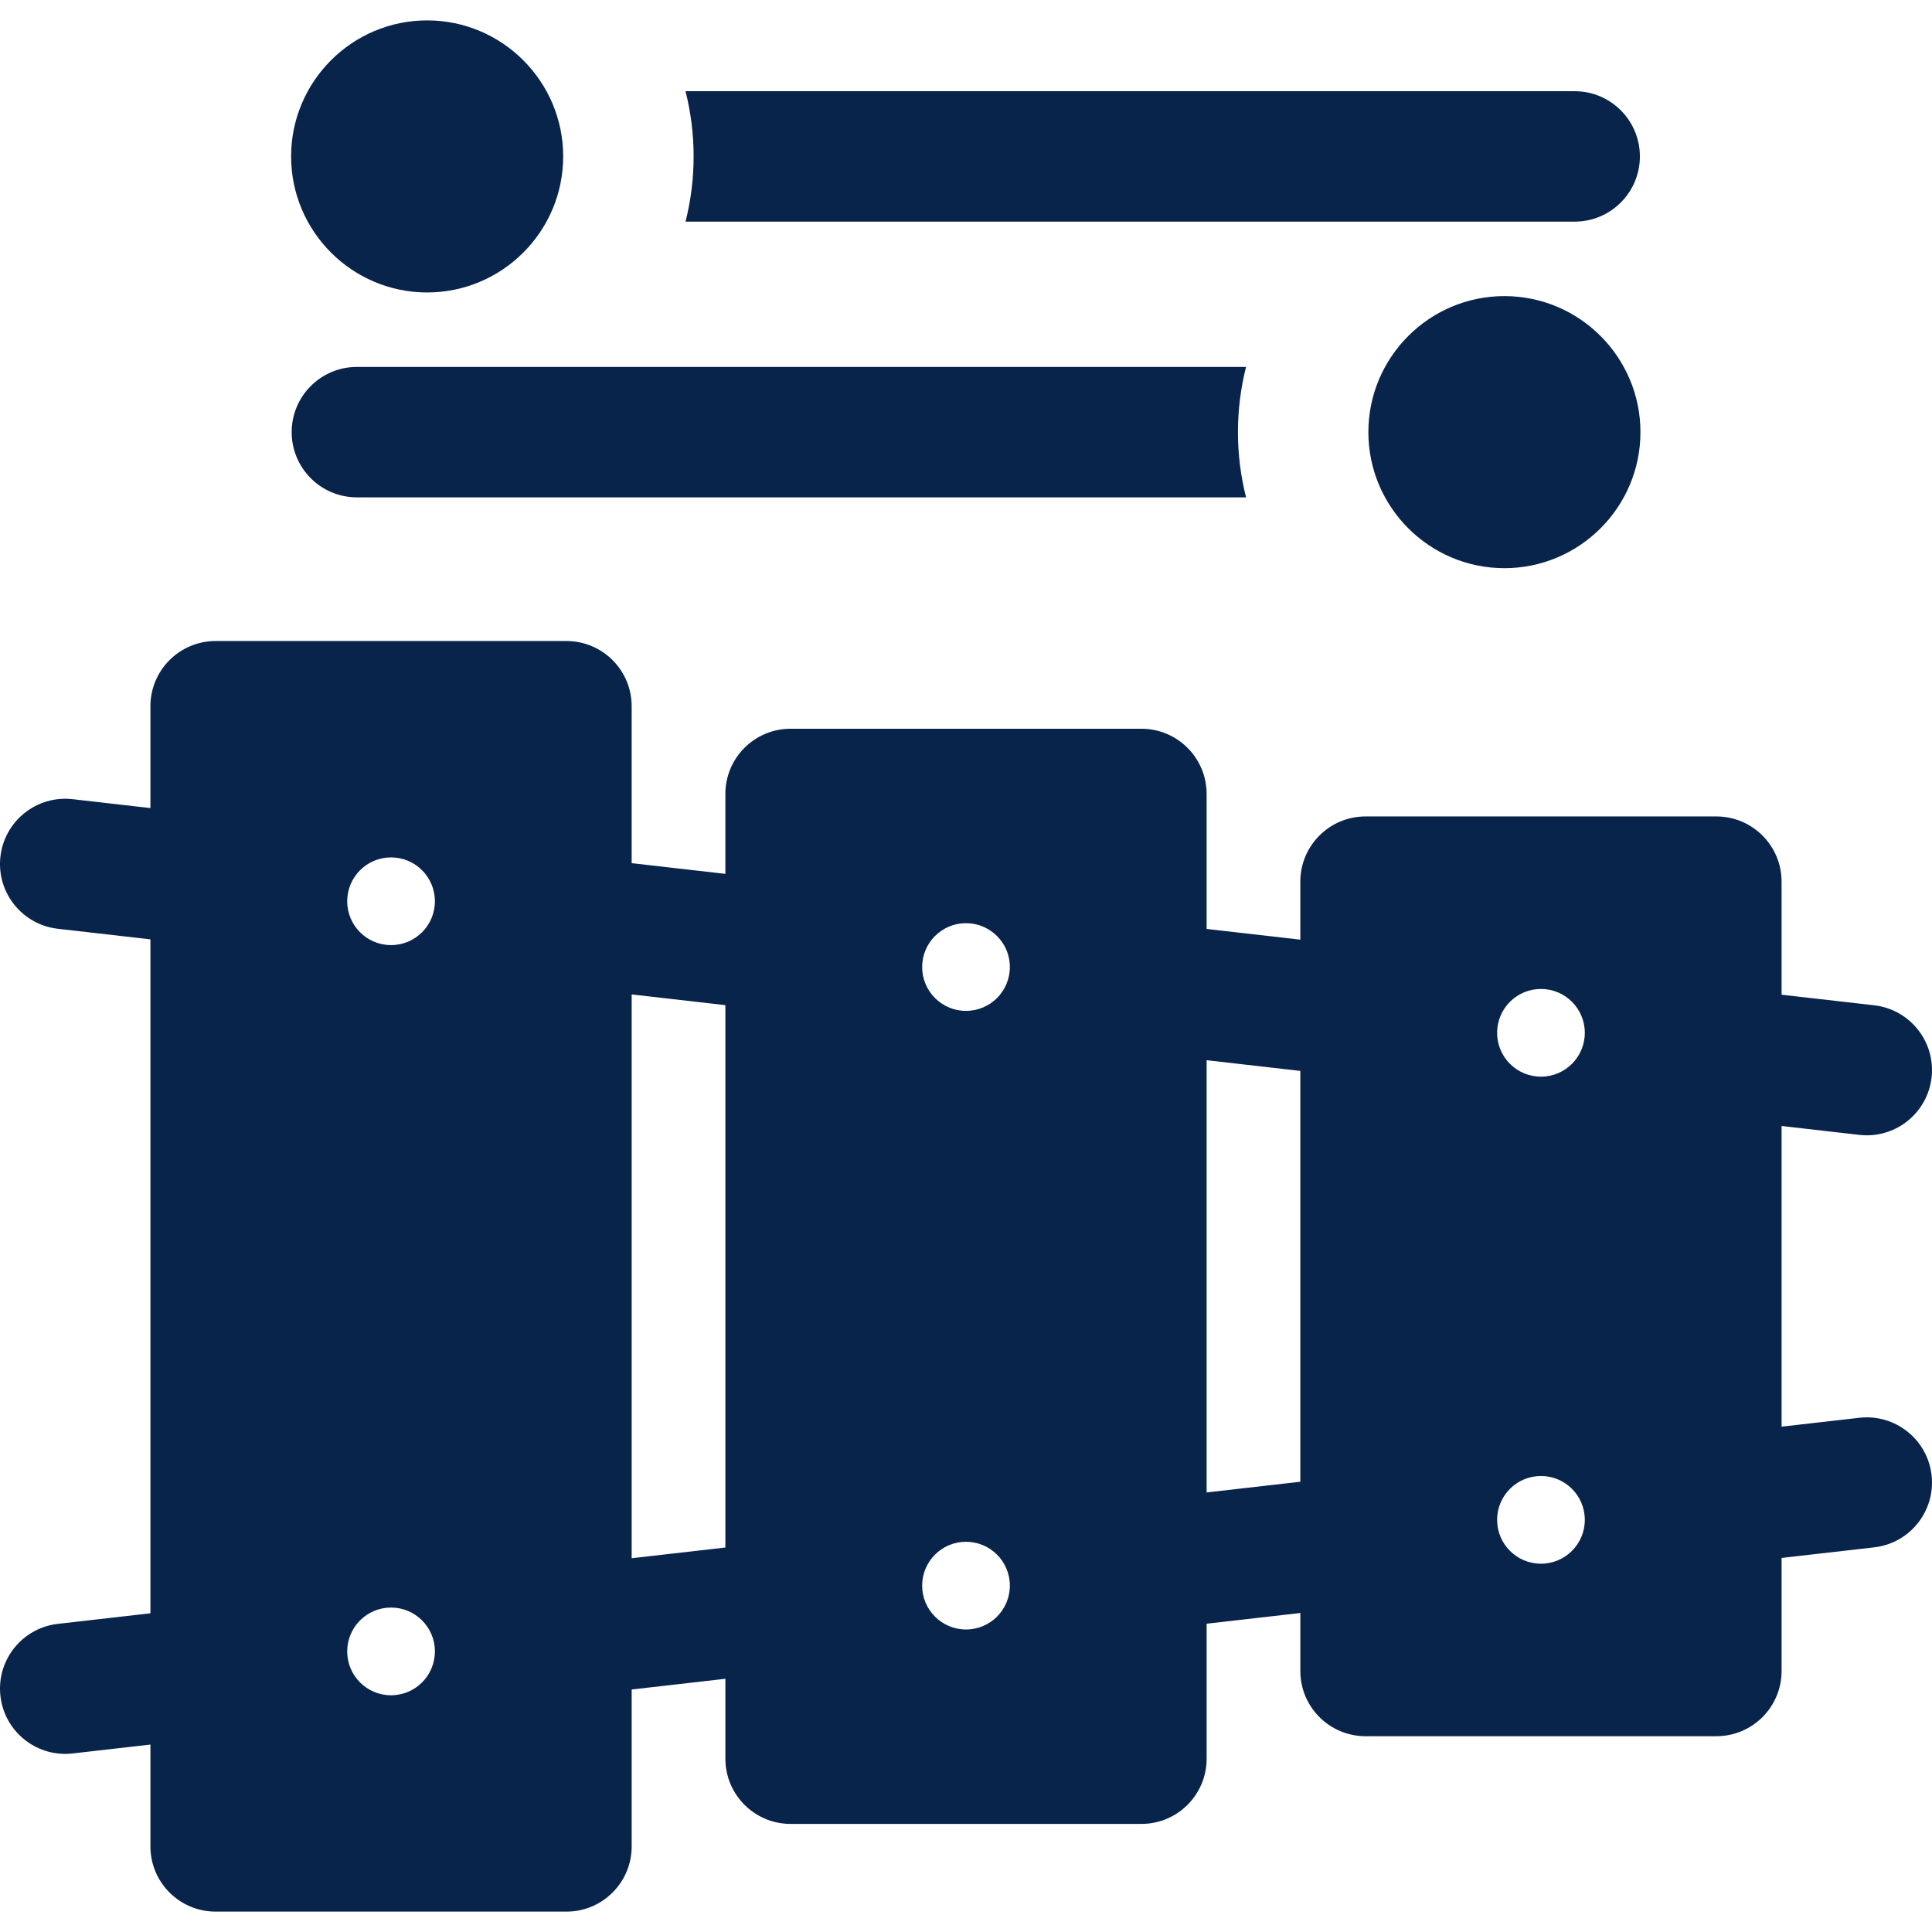 <!DOCTYPE svg PUBLIC "-//W3C//DTD SVG 1.1//EN" "http://www.w3.org/Graphics/SVG/1.1/DTD/svg11.dtd">
<!-- Uploaded to: SVG Repo, www.svgrepo.com, Transformed by: SVG Repo Mixer Tools -->
<svg fill="#09244B" height="800px" width="800px" version="1.1" id="Layer_1" xmlns="http://www.w3.org/2000/svg" xmlns:xlink="http://www.w3.org/1999/xlink" viewBox="0 0 512.001 512.001" xml:space="preserve">
<g id="SVGRepo_bgCarrier" stroke-width="0"/>
<g id="SVGRepo_tracerCarrier" stroke-linecap="round" stroke-linejoin="round"/>
<g id="SVGRepo_iconCarrier"> <g> <g> <path d="M330.217,97.238H94.581c-9.545,0-17.283,7.738-17.283,17.283c0,9.545,7.738,17.283,17.283,17.283h235.636 c-1.398-5.534-2.148-11.322-2.148-17.284C328.069,108.558,328.819,102.771,330.217,97.238z"/> </g> </g> <g> <g> <path d="M398.686,78.47c-19.879,0-36.052,16.172-36.052,36.051c0,19.879,16.172,36.052,36.052,36.052 c19.877,0,36.051-16.172,36.051-36.052C434.736,94.642,418.563,78.47,398.686,78.47z"/> </g> </g> <g> <g> <path d="M417.304,24.17H181.668c1.398,5.534,2.148,11.322,2.148,17.284c-0.001,5.961-0.75,11.749-2.148,17.282h235.636 c9.545,0,17.283-7.738,17.283-17.283C434.587,31.908,426.849,24.17,417.304,24.17z"/> </g> </g> <g> <g> <path d="M113.199,5.403c-19.877,0-36.051,16.172-36.051,36.052c0,19.877,16.172,36.051,36.051,36.051s36.052-16.172,36.052-36.051 C149.25,21.576,133.078,5.403,113.199,5.403z"/> </g> </g> <g> <g> <path d="M511.888,390.93c-1.084-9.48-9.655-16.28-19.134-15.206l-20.617,2.356v-79.681l20.617,2.356 c0.667,0.075,1.328,0.113,1.984,0.113c8.667,0,16.142-6.505,17.149-15.322c1.084-9.482-5.725-18.049-15.209-19.133l-24.541-2.804 v-29.961c0-9.545-7.738-17.283-17.283-17.283h-92.971c-9.545,0-17.283,7.738-17.283,17.283v15.367l-24.832-2.838v-35.772 c0-9.545-7.738-17.283-17.283-17.283h-92.971c-9.545,0-17.283,7.738-17.283,17.283v21.177l-24.832-2.838V187.16 c0-9.545-7.738-17.283-17.283-17.283H57.146c-9.545,0-17.283,7.738-17.283,17.283v26.988l-20.617-2.356 c-9.484-1.08-18.05,5.725-19.133,15.209c-1.084,9.482,5.725,18.049,15.209,19.133l24.541,2.804v178.601l-24.54,2.804 c-9.484,1.083-16.293,9.65-15.209,19.133c1.007,8.816,8.482,15.322,17.149,15.322c0.654,0,1.317-0.037,1.984-0.113l20.617-2.356 v26.988c0,9.545,7.738,17.283,17.283,17.283h92.972c9.545,0,17.283-7.738,17.283-17.283v-41.582l24.832-2.838v21.176 c0,9.545,7.738,17.283,17.283,17.283h92.971c9.545,0,17.283-7.738,17.283-17.283V430.3l24.832-2.838v15.367 c0,9.545,7.738,17.283,17.283,17.283h92.971c9.545,0,17.283-7.738,17.283-17.283v-29.961l24.541-2.804 C506.162,408.979,512.972,400.412,511.888,390.93z M103.634,449.263c-6.419,0-11.621-5.203-11.621-11.621 c0-6.419,5.203-11.621,11.621-11.621c6.419,0,11.621,5.203,11.621,11.621S110.052,449.263,103.634,449.263z M103.634,250.462 c-6.419,0-11.621-5.203-11.621-11.621c0-6.419,5.203-11.621,11.621-11.621c6.419,0,11.621,5.203,11.621,11.621 S110.052,250.462,103.634,250.462z M192.233,410.109l-24.832,2.837v-149.41l24.832,2.838V410.109z M256.002,431.83 c-6.419,0-11.621-5.203-11.621-11.621c0-6.419,5.203-11.621,11.621-11.621c6.419,0,11.621,5.203,11.621,11.621 C267.624,426.627,262.421,431.83,256.002,431.83z M256.002,267.893c-6.419,0-11.621-5.203-11.621-11.621 c0-6.419,5.203-11.621,11.621-11.621c6.419,0,11.621,5.203,11.621,11.621C267.624,262.69,262.421,267.893,256.002,267.893z M344.6,392.677l-24.832,2.837V280.967l24.832,2.838V392.677z M408.371,414.398c-6.419,0-11.621-5.203-11.621-11.621 c0-6.419,5.203-11.621,11.621-11.621c6.419,0,11.621,5.203,11.621,11.621S414.79,414.398,408.371,414.398z M408.371,285.326 c-6.419,0-11.621-5.203-11.621-11.621c0-6.418,5.203-11.621,11.621-11.621c6.419,0,11.621,5.203,11.621,11.621 C419.992,280.123,414.79,285.326,408.371,285.326z"/> </g> </g> </g>
</svg>